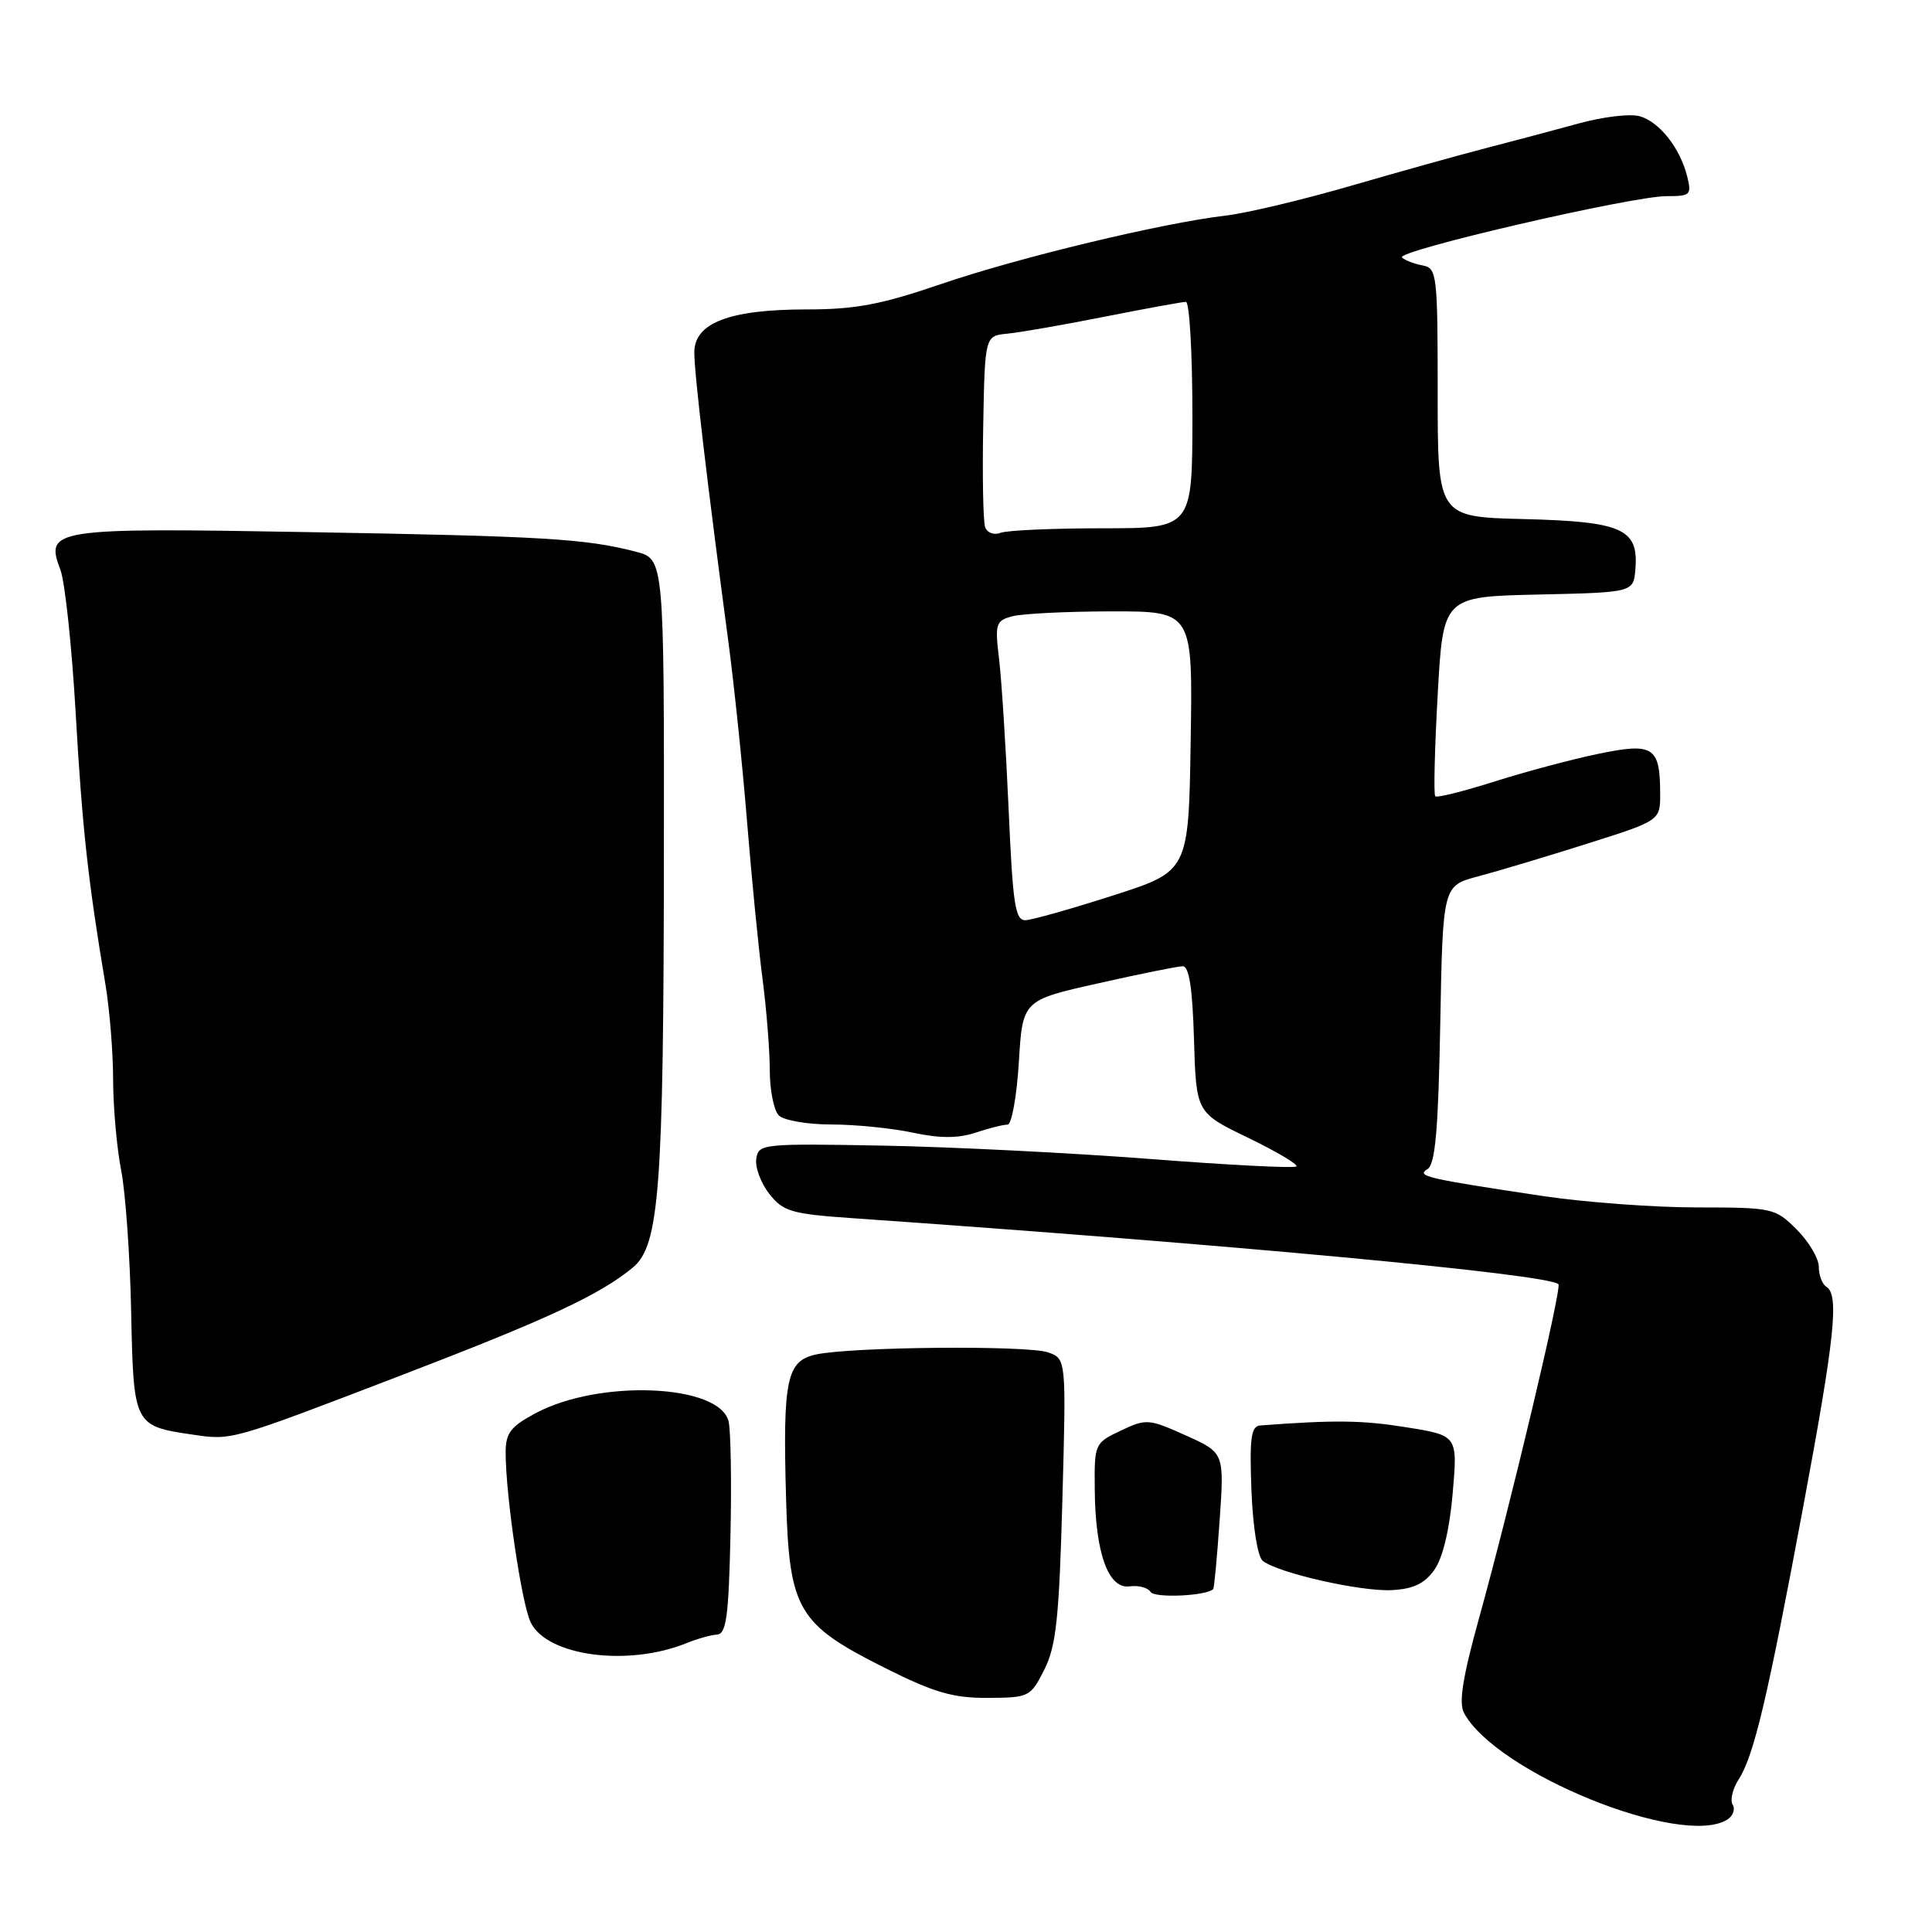 <?xml version="1.0" encoding="UTF-8" standalone="no"?>
<!DOCTYPE svg PUBLIC "-//W3C//DTD SVG 1.1//EN" "http://www.w3.org/Graphics/SVG/1.1/DTD/svg11.dtd" >
<svg xmlns="http://www.w3.org/2000/svg" xmlns:xlink="http://www.w3.org/1999/xlink" version="1.1" viewBox="0 0 256 256">
 <g >
 <path fill="currentColor"
d=" M 228.88 241.10 C 229.64 240.62 229.95 239.74 229.59 239.14 C 229.22 238.54 229.58 237.03 230.38 235.78 C 232.40 232.65 234.18 225.12 238.93 199.68 C 243.13 177.17 243.72 171.56 242.00 170.50 C 241.45 170.16 241.00 168.97 241.00 167.86 C 241.00 166.75 239.68 164.53 238.08 162.92 C 235.22 160.07 234.90 160.00 224.83 159.99 C 219.15 159.99 210.00 159.31 204.50 158.49 C 188.92 156.15 187.63 155.85 189.15 154.91 C 190.18 154.27 190.58 149.75 190.84 135.72 C 191.18 117.37 191.18 117.37 195.84 116.13 C 198.40 115.45 204.89 113.51 210.25 111.81 C 220.00 108.73 220.00 108.73 219.98 105.12 C 219.96 98.94 219.08 98.38 211.82 99.88 C 208.35 100.59 202.15 102.25 198.05 103.55 C 193.94 104.85 190.40 105.74 190.18 105.51 C 189.95 105.29 190.10 99.24 190.50 92.08 C 191.22 79.06 191.22 79.06 203.84 78.78 C 216.45 78.50 216.45 78.50 216.70 75.38 C 217.13 70.08 214.97 69.11 201.96 68.78 C 190.50 68.50 190.50 68.50 190.50 52.02 C 190.50 36.33 190.40 35.52 188.50 35.17 C 187.40 34.97 186.17 34.50 185.77 34.12 C 184.84 33.26 216.29 25.97 220.86 25.99 C 223.99 26.00 224.17 25.82 223.56 23.37 C 222.60 19.57 219.85 16.10 217.22 15.39 C 215.97 15.05 212.37 15.48 209.22 16.35 C 206.07 17.21 200.57 18.68 197.00 19.60 C 193.43 20.52 185.31 22.79 178.97 24.63 C 172.62 26.47 165.20 28.24 162.47 28.56 C 154.03 29.54 134.98 34.12 124.69 37.64 C 116.78 40.35 113.35 41.00 106.91 41.00 C 96.66 41.00 92.00 42.78 92.00 46.70 C 91.99 49.45 93.73 64.20 96.51 85.00 C 97.28 90.78 98.40 101.58 99.00 109.00 C 99.60 116.42 100.52 125.78 101.05 129.79 C 101.57 133.80 102.00 139.22 102.00 141.84 C 102.00 144.46 102.54 147.14 103.20 147.80 C 103.86 148.46 106.99 149.00 110.15 149.00 C 113.31 149.00 118.17 149.49 120.94 150.08 C 124.54 150.85 126.91 150.85 129.24 150.09 C 131.03 149.49 132.95 149.01 133.50 149.02 C 134.05 149.02 134.72 145.31 135.00 140.78 C 135.50 132.54 135.50 132.54 145.50 130.30 C 151.00 129.06 156.05 128.04 156.71 128.03 C 157.56 128.01 158.01 130.90 158.21 137.72 C 158.50 147.44 158.50 147.44 165.38 150.76 C 169.16 152.59 172.04 154.30 171.78 154.56 C 171.51 154.82 162.79 154.38 152.40 153.57 C 142.00 152.77 126.08 151.97 117.00 151.80 C 100.99 151.51 100.49 151.56 100.21 153.56 C 100.04 154.69 100.83 156.78 101.94 158.20 C 103.77 160.52 104.87 160.85 112.74 161.40 C 163.06 164.90 205.17 168.84 206.50 170.16 C 206.98 170.65 200.12 199.51 196.01 214.31 C 193.83 222.15 193.27 225.63 193.98 226.96 C 198.24 234.91 222.88 244.90 228.88 241.10 Z  M 138.38 221.23 C 139.95 218.11 140.34 214.43 140.77 198.78 C 141.28 180.06 141.28 180.06 138.89 179.20 C 136.20 178.24 112.79 178.45 108.11 179.48 C 104.22 180.33 103.71 182.78 104.16 198.62 C 104.58 213.36 105.67 215.21 117.34 221.05 C 123.77 224.27 126.27 225.00 130.87 224.98 C 136.36 224.95 136.55 224.86 138.38 221.23 Z  M 91.00 217.71 C 92.38 217.15 94.17 216.65 95.00 216.59 C 96.24 216.52 96.55 214.21 96.79 203.50 C 96.95 196.35 96.83 189.52 96.54 188.33 C 95.32 183.40 79.44 182.73 70.98 187.25 C 67.66 189.02 67.00 189.88 67.00 192.46 C 67.00 198.13 69.11 212.45 70.31 214.96 C 72.47 219.45 83.23 220.88 91.00 217.71 Z  M 160.75 210.57 C 160.89 210.44 161.27 206.32 161.61 201.42 C 162.23 192.50 162.23 192.50 157.12 190.20 C 152.21 187.99 151.87 187.97 148.50 189.57 C 145.05 191.20 145.00 191.31 145.06 197.36 C 145.13 205.78 146.86 210.59 149.67 210.20 C 150.86 210.04 152.11 210.37 152.46 210.94 C 152.98 211.78 159.80 211.48 160.75 210.57 Z  M 190.07 208.00 C 191.18 206.43 192.08 202.65 192.49 197.85 C 193.15 190.21 193.15 190.21 186.33 189.12 C 180.50 188.18 176.89 188.14 167.00 188.88 C 165.77 188.98 165.56 190.49 165.82 197.43 C 166.01 202.34 166.64 206.27 167.32 206.82 C 169.32 208.42 180.29 210.91 184.40 210.70 C 187.28 210.55 188.76 209.85 190.07 208.00 Z  M 53.00 182.30 C 72.51 174.82 79.45 171.59 83.85 167.96 C 87.37 165.05 87.93 157.61 87.97 113.29 C 88.00 74.08 88.00 74.08 84.25 73.10 C 77.62 71.38 72.07 71.05 40.96 70.51 C 6.94 69.91 5.93 70.07 8.00 75.49 C 8.61 77.10 9.52 85.66 10.03 94.51 C 10.90 109.78 11.67 116.72 13.98 130.50 C 14.53 133.80 14.99 139.48 14.99 143.11 C 15.00 146.75 15.48 152.15 16.06 155.11 C 16.64 158.08 17.23 166.51 17.38 173.86 C 17.69 188.84 17.74 188.95 25.50 190.09 C 30.76 190.86 30.45 190.95 53.00 182.30 Z  M 133.65 107.25 C 133.29 99.14 132.72 90.20 132.39 87.40 C 131.82 82.64 131.93 82.25 134.14 81.66 C 135.44 81.31 141.35 81.02 147.27 81.01 C 158.05 81.00 158.05 81.00 157.77 98.22 C 157.50 115.44 157.50 115.44 147.50 118.65 C 142.00 120.42 136.78 121.89 135.90 121.93 C 134.52 121.99 134.20 119.90 133.65 107.25 Z  M 130.54 69.85 C 130.27 69.11 130.16 63.10 130.28 56.50 C 130.50 44.50 130.50 44.50 133.50 44.21 C 135.15 44.05 140.95 43.04 146.39 41.96 C 151.83 40.88 156.67 40.00 157.14 40.00 C 157.61 40.00 158.00 46.75 158.00 55.00 C 158.00 70.00 158.00 70.00 146.08 70.00 C 139.53 70.00 133.46 70.27 132.59 70.60 C 131.71 70.94 130.81 70.61 130.54 69.85 Z "/>
</g>
</svg>